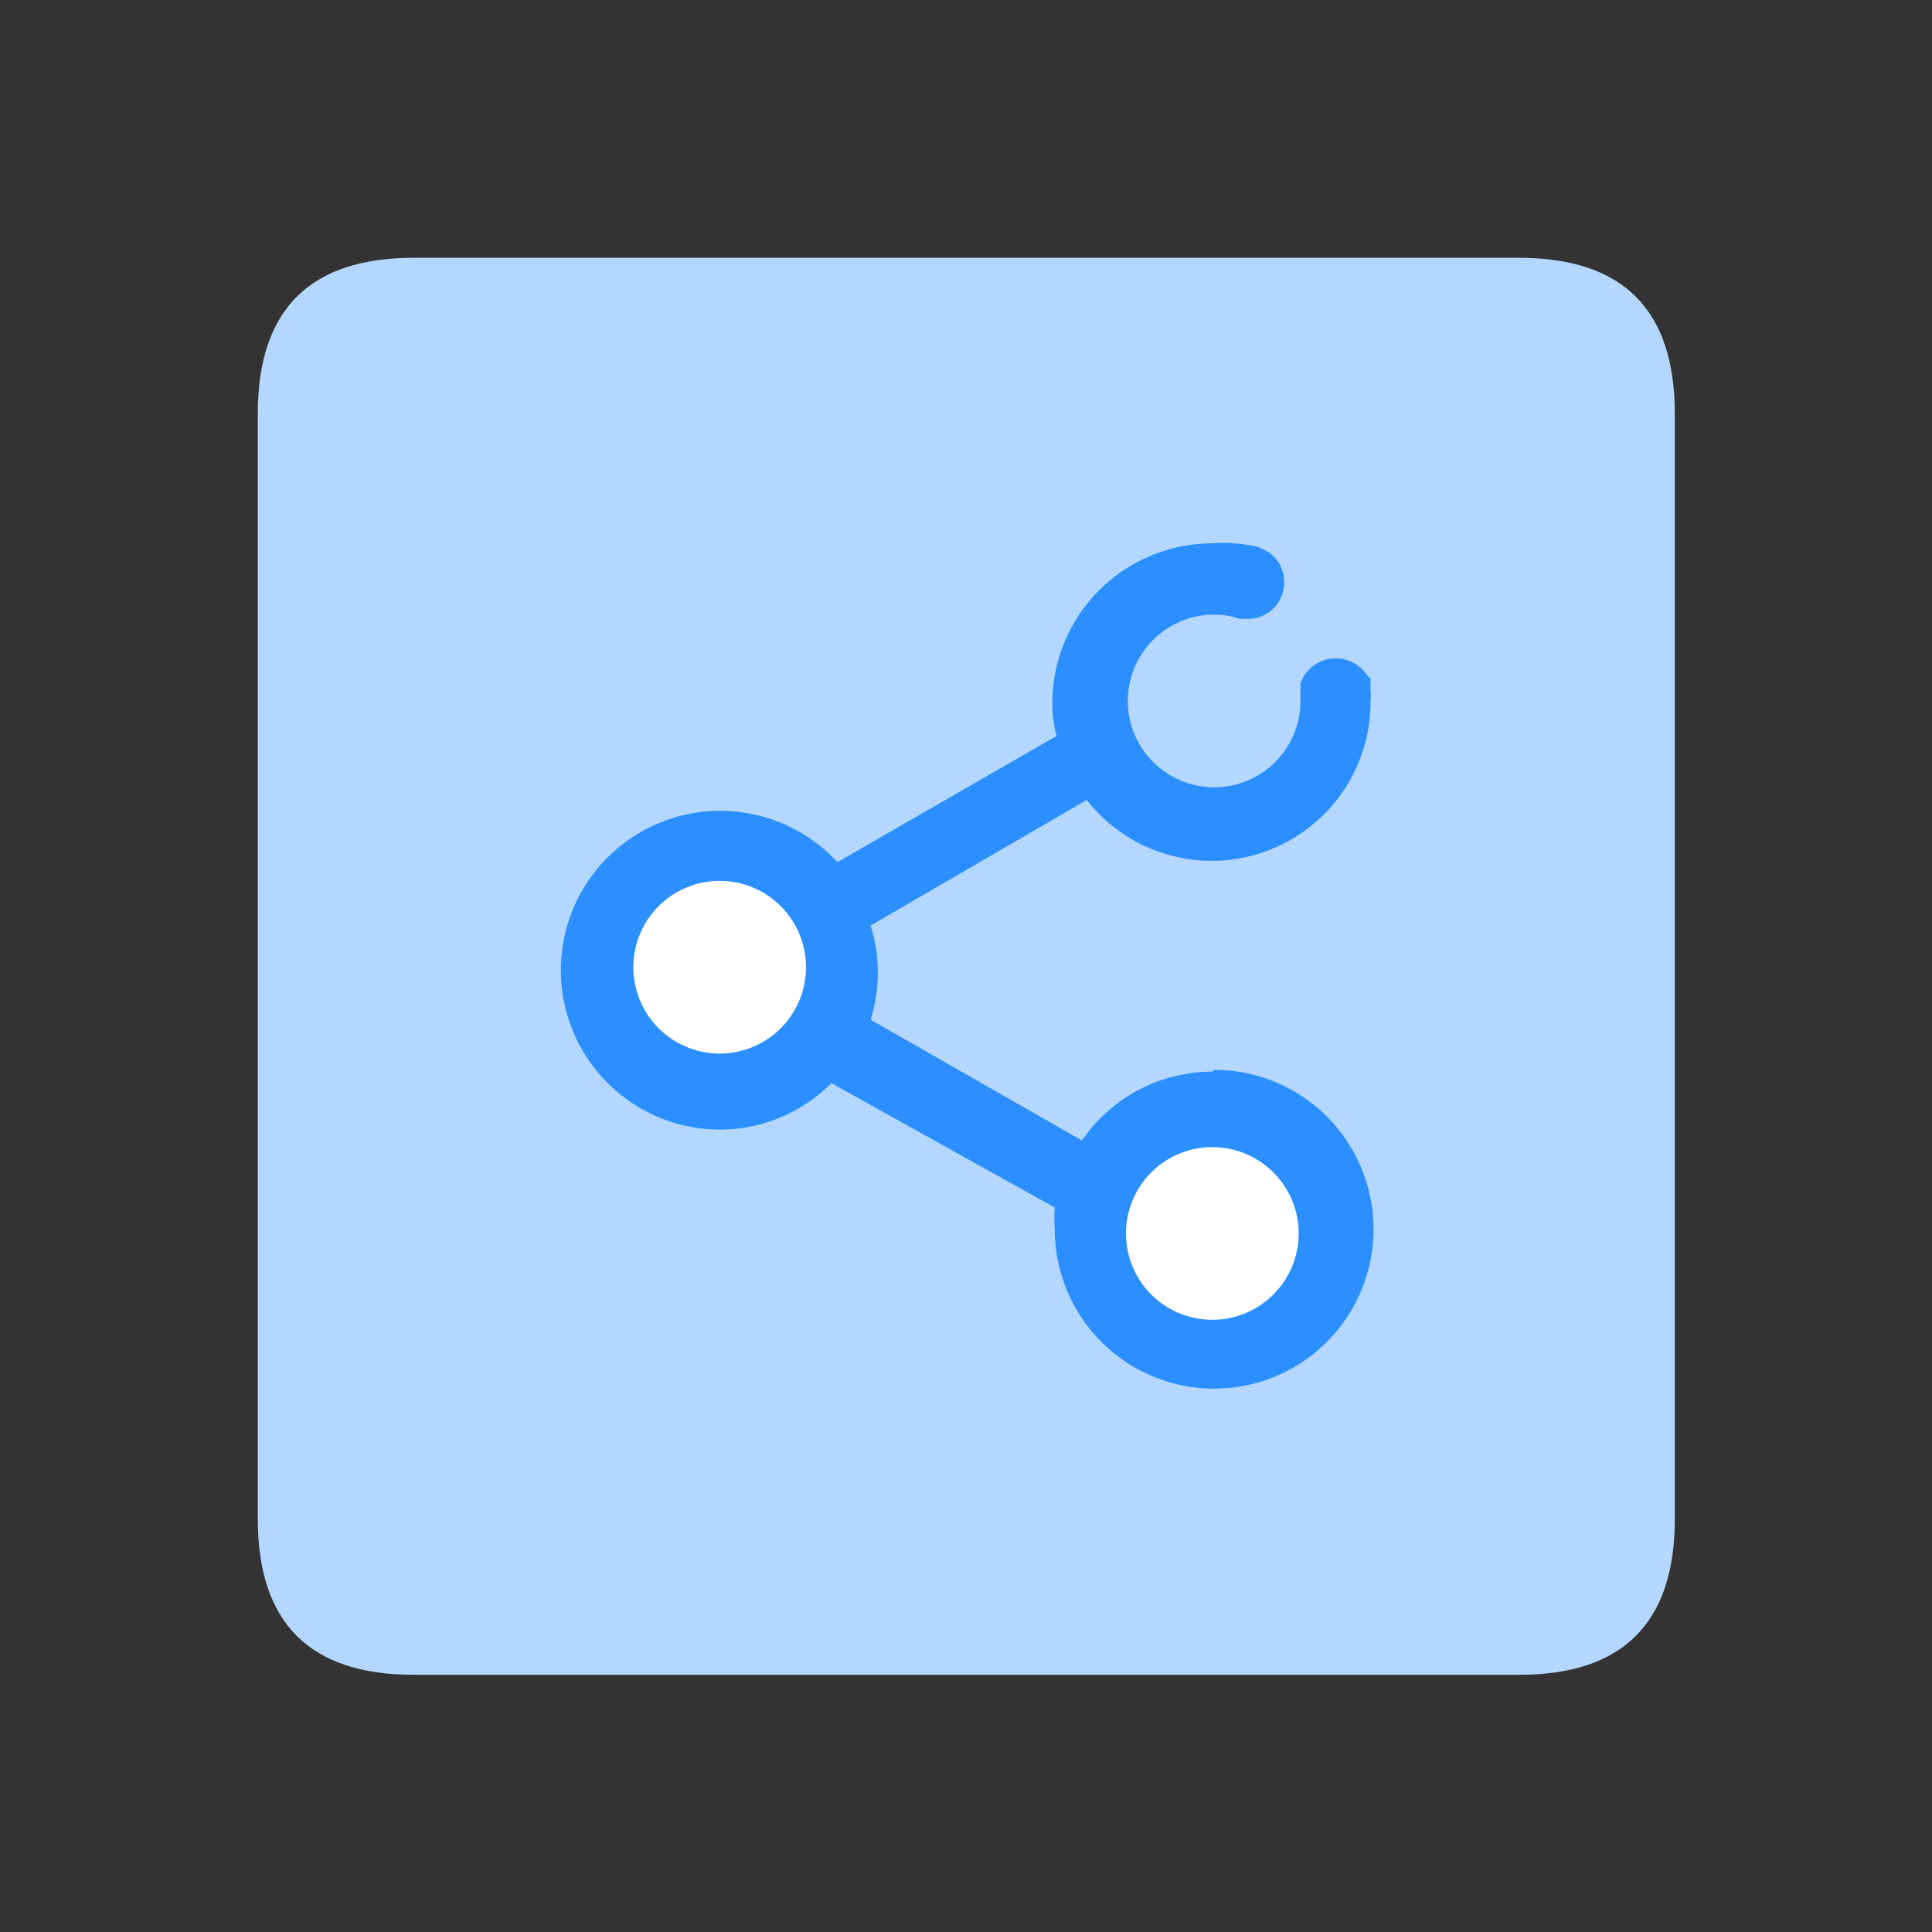 <?xml version="1.0" standalone="no"?><!DOCTYPE svg PUBLIC "-//W3C//DTD SVG 1.1//EN" "http://www.w3.org/Graphics/SVG/1.1/DTD/svg11.dtd"><svg t="1726760050800" class="icon" viewBox="0 0 1024 1024" version="1.1" xmlns="http://www.w3.org/2000/svg" p-id="46956" width="32" height="32" xmlns:xlink="http://www.w3.org/1999/xlink"><rect x="0" y="0" width="1024" height="1024" fill="#333333" stroke="none"/><path d="M136.64 136.64m82.56 0l585.92 0q82.56 0 82.56 82.56l0 585.92q0 82.56-82.56 82.56l-585.92 0q-82.56 0-82.56-82.56l0-585.92q0-82.56 82.56-82.56Z" fill="#B3D7FF" p-id="46957"></path><path d="M381.44 455.36a57.6 57.6 0 1 0 57.6 57.6 57.6 57.6 0 0 0-57.6-57.6zM642.56 594.88a57.92 57.92 0 1 0 57.6 57.6 57.92 57.92 0 0 0-57.6-57.6z" fill="#FFFFFF" p-id="46958"></path><path d="M642.56 568a83.84 83.84 0 0 0-69.12 36.48l-112-64a83.52 83.52 0 0 0 0-49.92L576 424a84.16 84.16 0 0 0 150.4-52.48 29.44 29.44 0 0 0 0-5.76v-6.08l-1.92-1.92a19.84 19.84 0 0 0-35.2 4.48V371.52a45.76 45.76 0 1 1-45.44-45.76 40.32 40.32 0 0 1 13.12 2.24h4.48a19.2 19.2 0 0 0 19.2-19.52 19.2 19.2 0 0 0-9.6-16.64l-4.16-1.92a80.32 80.32 0 0 0-24.32-1.92 84.8 84.8 0 0 0-84.8 84.8 67.52 67.52 0 0 0 2.24 17.28l-116.16 66.88a84.48 84.48 0 1 0-62.4 141.76 83.52 83.52 0 0 0 59.2-24.64l118.4 65.92a72.96 72.96 0 0 0 0 11.52 84.48 84.48 0 1 0 84.48-84.48z m-261.12-9.6A45.76 45.76 0 1 1 427.2 512a45.76 45.76 0 0 1-45.76 46.4zM642.56 608a45.76 45.76 0 1 1-45.76 45.44A45.76 45.76 0 0 1 642.56 608z" fill="#2B8FFF" p-id="46959"></path></svg>